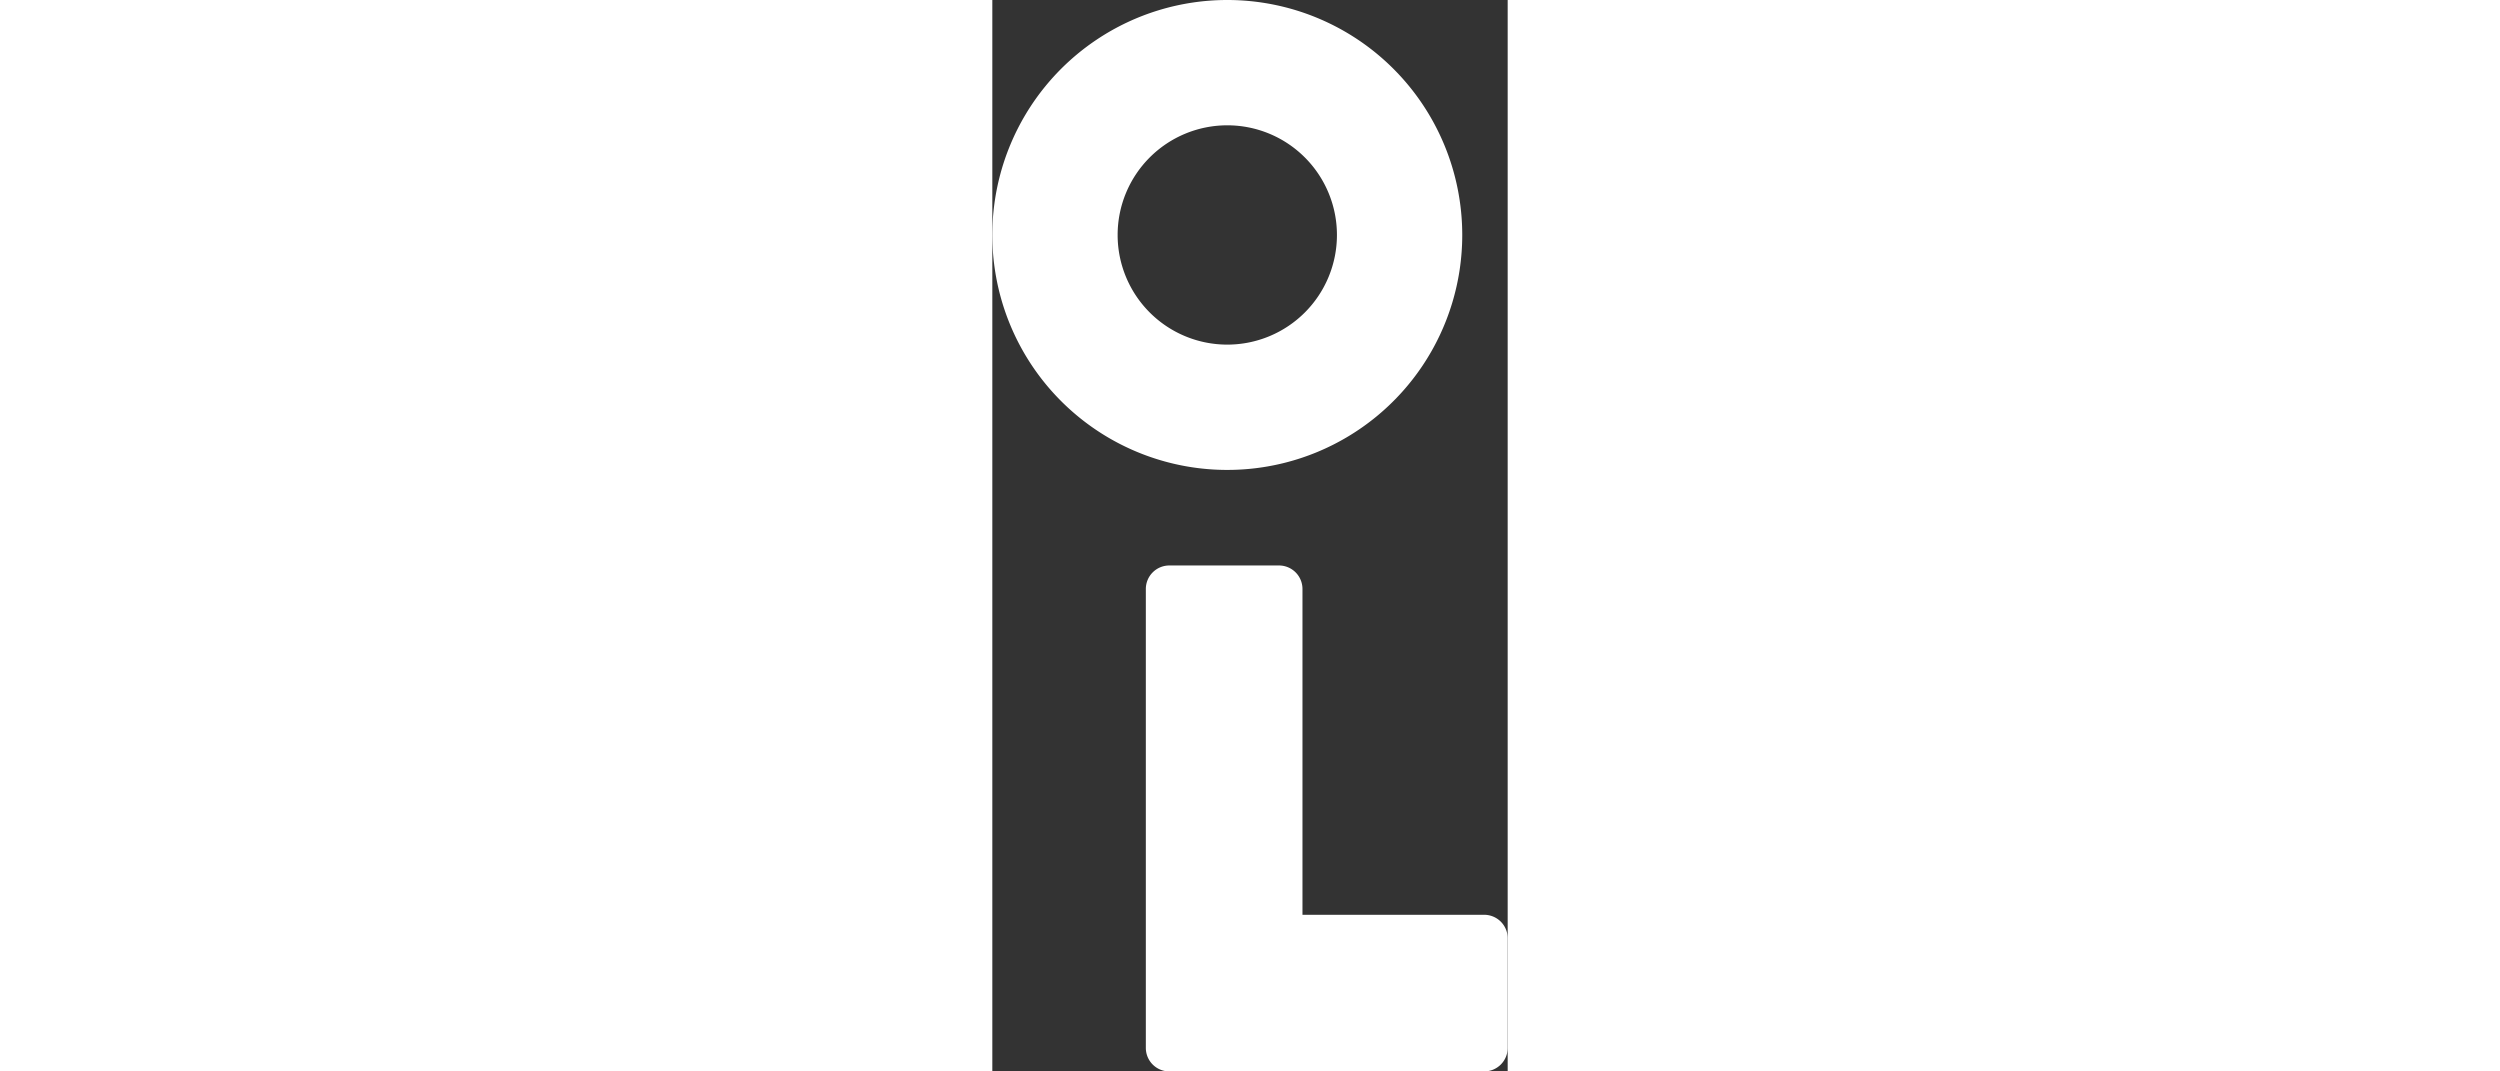 <svg
  xmlns="http://www.w3.org/2000/svg"
  width="140"
  height="60"
  viewBox="0 0 100 207.903"
>
  <rect x="0" y="0" width="100" height="207.903" fill="#333333" stroke="none"/>
  <path
    id="Logo"
    d="M95.441,207.9A4.559,4.559,0,0,0,100,203.343V182.067a4.559,4.559,0,0,0-4.559-4.559H60.182V114.286a4.559,4.559,0,0,0-4.559-4.559H34.347a4.559,4.559,0,0,0-4.559,4.559v89.058a4.559,4.559,0,0,0,4.559,4.559H95.441ZM45.593,24.316A21.277,21.277,0,1,0,66.869,45.593,21.277,21.277,0,0,0,45.593,24.316ZM45.593,0A45.593,45.593,0,1,0,91.185,45.593,45.593,45.593,0,0,0,45.593,0Z"
    fill="#fff"
    fill-rule="evenodd"
  />
</svg>